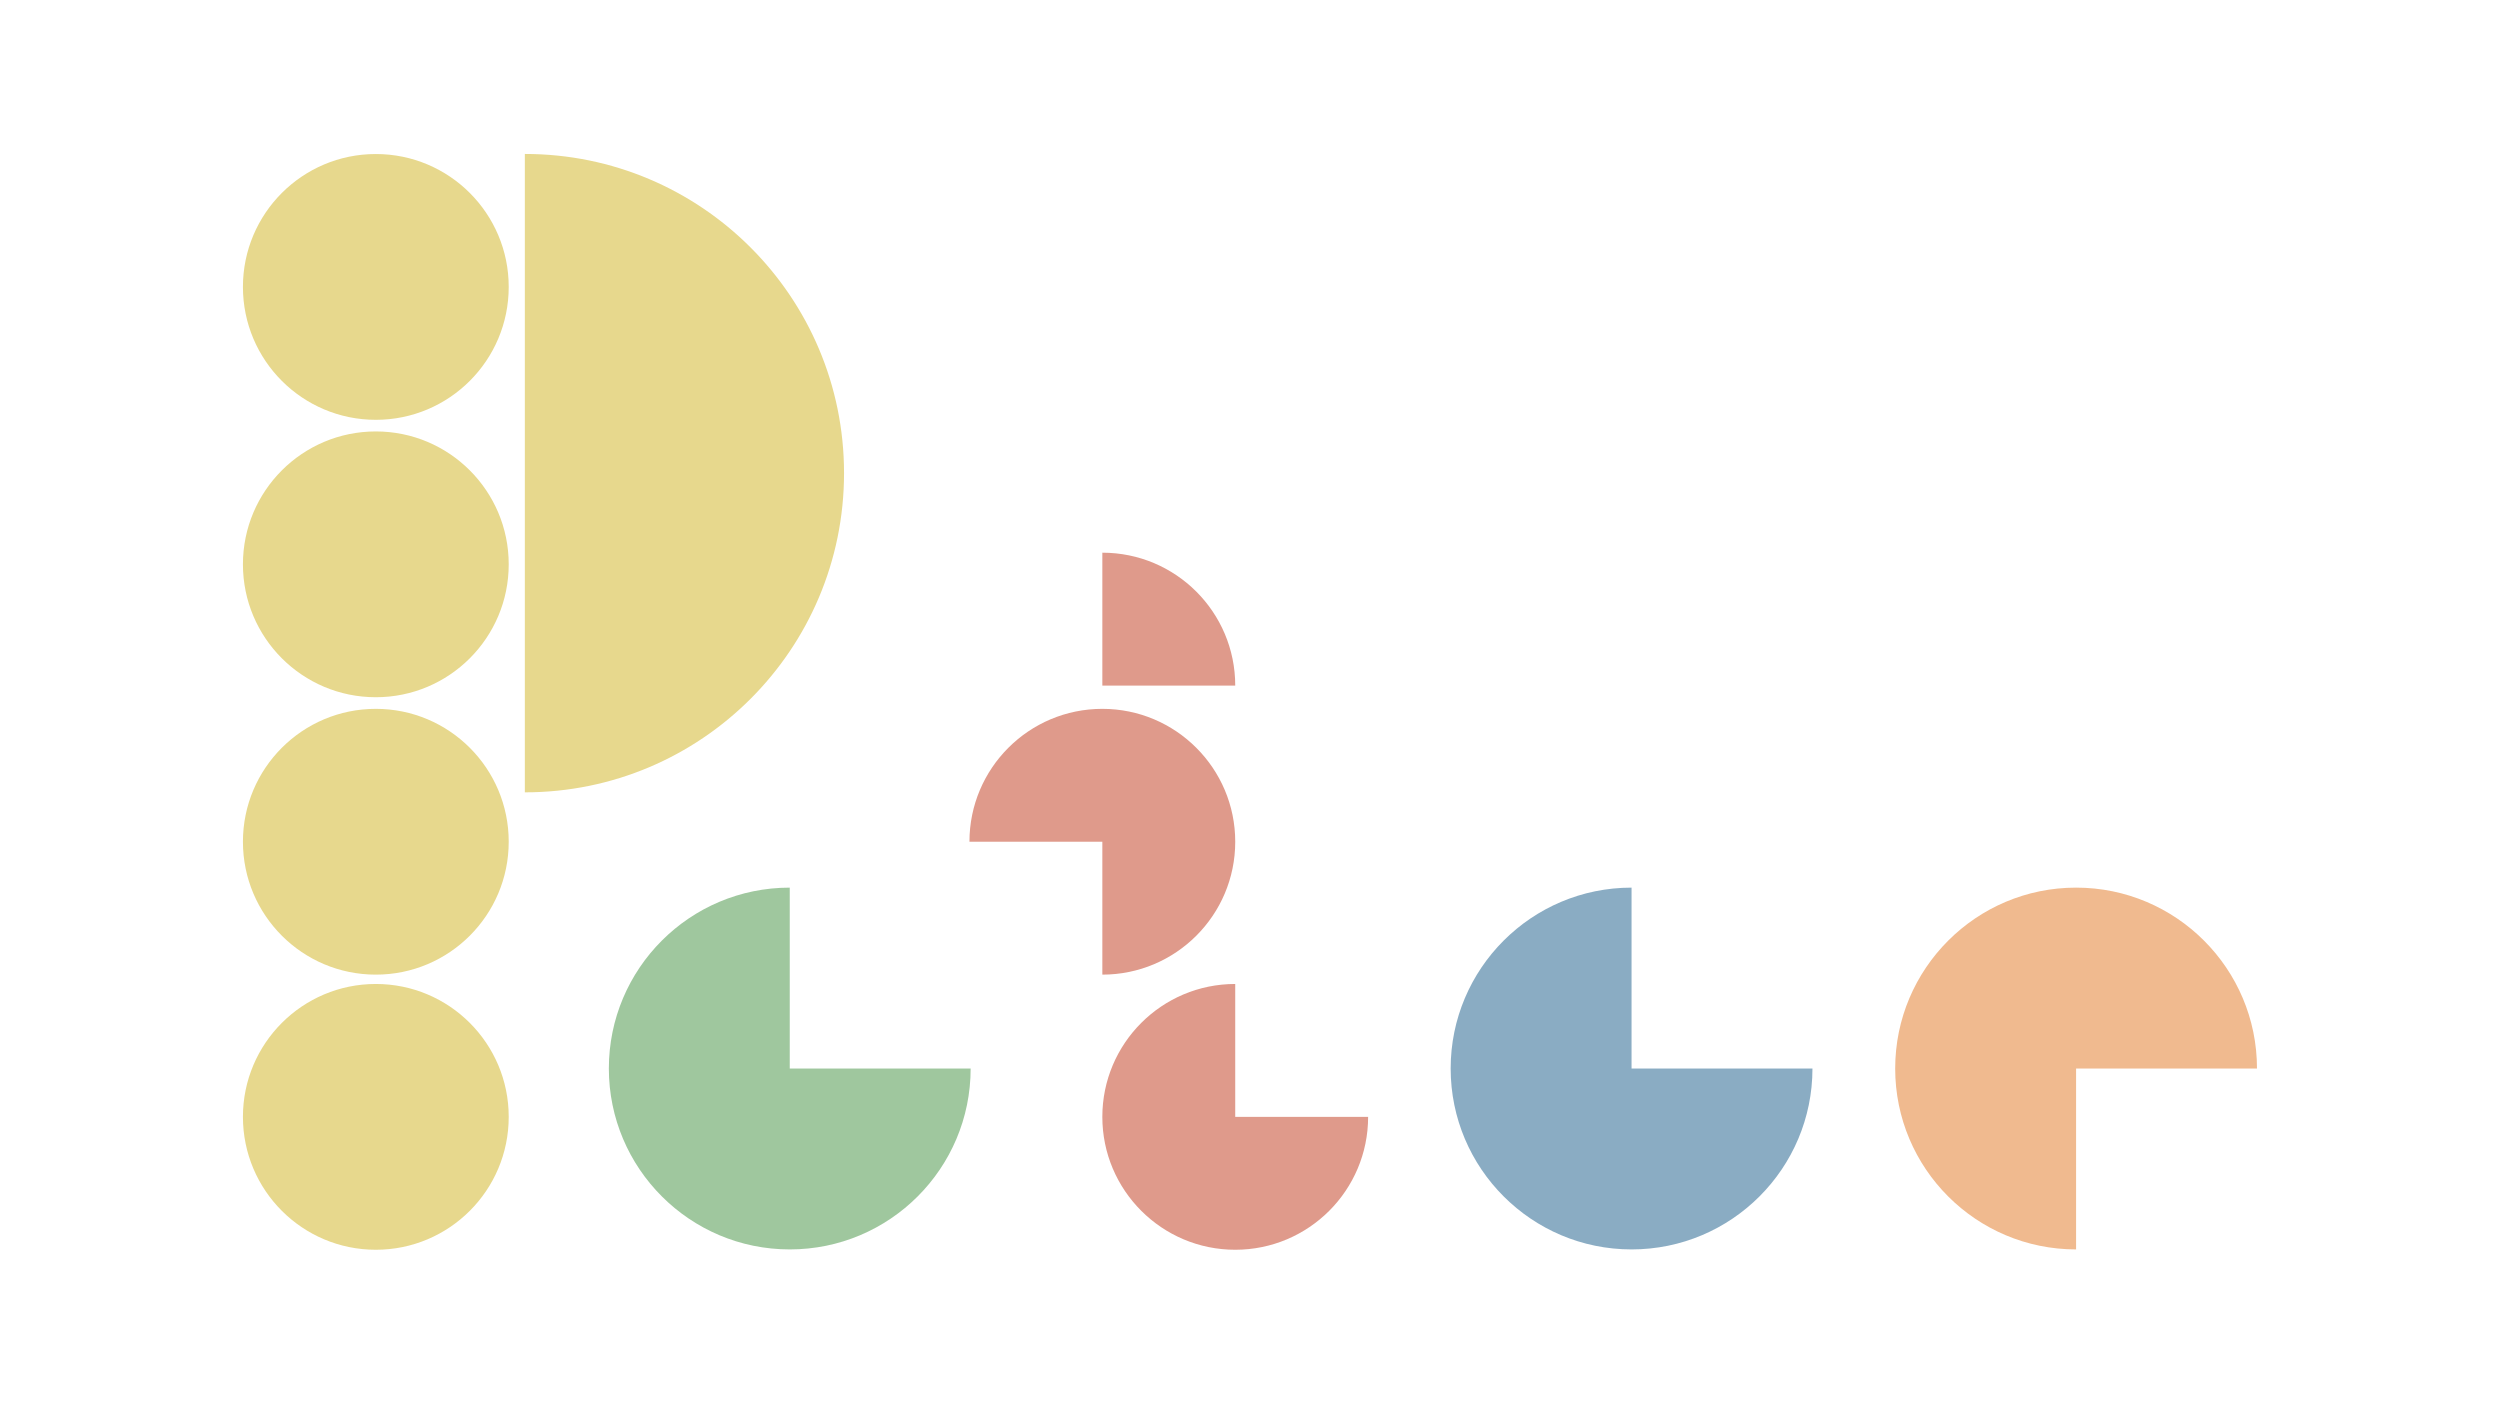 <?xml version="1.0" encoding="UTF-8" standalone="no"?>
<svg
   width="100%"
   height="100%"
   viewBox="0 0 1920 1080"
   version="1.1"
   xml:space="preserve"
   style="fill-rule:evenodd;clip-rule:evenodd;stroke-linejoin:round;stroke-miterlimit:2;"
   id="svg45"
   sodipodi:docname="logo.svg"
   inkscape:version="1.1.1 (3bf5ae0d25, 2021-09-20)"
   xmlns:inkscape="http://www.inkscape.org/namespaces/inkscape"
   xmlns:sodipodi="http://sodipodi.sourceforge.net/DTD/sodipodi-0.dtd"
   xmlns="http://www.w3.org/2000/svg"
   xmlns:svg="http://www.w3.org/2000/svg"
   xmlns:serif="http://www.serif.com/"><defs
   id="defs49" /><sodipodi:namedview
   id="namedview47"
   pagecolor="#ffffff"
   bordercolor="#666666"
   borderopacity="1.0"
   inkscape:pageshadow="2"
   inkscape:pageopacity="0.0"
   inkscape:pagecheckerboard="0"
   showgrid="false"
   inkscape:zoom="0.76388889"
   inkscape:cx="960.21818"
   inkscape:cy="540"
   inkscape:window-width="1920"
   inkscape:window-height="1023"
   inkscape:window-x="0"
   inkscape:window-y="29"
   inkscape:window-maximized="1"
   inkscape:current-layer="g42" />
    <g
   id="r"
   transform="matrix(1.496,0,0,1.496,1183.24,-563.476)">
        <path
   d="M367.73,925.203C367.73,873.914 326.152,832.335 274.862,832.335C223.607,832.335 181.995,873.948 181.995,925.203C181.995,976.493 223.573,1018.07 274.862,1018.07L274.862,925.203L367.73,925.203Z"
   style="fill:rgb(240,186,143);"
   id="path2" />
    </g>
    <g
   id="e"
   transform="matrix(1.496,0,0,1.496,841.843,-563.476)">
        <path
   d="M274.862,832.335C223.573,832.335 181.995,873.914 181.995,925.203C181.995,976.458 223.607,1018.07 274.862,1018.07C326.152,1018.07 367.73,976.493 367.73,925.203L274.862,925.203L274.862,832.335Z"
   style="fill:rgb(138,172,195);"
   id="path5" />
    </g>
    <g
   id="t">
        <g
   transform="matrix(1.099,0,0,1.099,646.582,-159.045)"
   id="g10">
            <path
   d="M274.862,832.335C223.573,832.335 181.995,873.914 181.995,925.203C181.995,976.458 223.607,1018.07 274.862,1018.07C326.152,1018.07 367.73,976.493 367.73,925.203L274.862,925.203L274.862,832.335Z"
   style="fill:rgb(223,154,139);"
   id="path8" />
        </g>
        <g
   transform="matrix(1.099,0,0,1.099,544.525,-370.342)"
   id="g14">
            <path
   d="M274.862,1018.07C326.152,1018.07 367.73,976.493 367.73,925.203C367.73,873.948 326.118,832.335 274.862,832.335C223.573,832.335 181.995,873.914 181.995,925.203L274.862,925.203L274.862,1018.07Z"
   style="fill:rgb(223,154,139);"
   id="path12" />
        </g>
        <g
   transform="matrix(1.099,0,0,1.099,544.525,-490.273)"
   id="g18">
            <path
   d="M367.73,925.203C367.73,873.914 326.152,832.335 274.862,832.335L274.862,925.203L367.73,925.203Z"
   style="fill:rgb(223,154,139);"
   id="path16" />
        </g>
    </g>
    <g
   id="e1"
   serif:id="e"
   transform="matrix(1.496,0,0,1.496,195.332,-563.476)">
        <path
   d="M274.862,832.335C223.573,832.335 181.995,873.914 181.995,925.203C181.995,976.458 223.607,1018.07 274.862,1018.07C326.152,1018.07 367.73,976.493 367.73,925.203L274.862,925.203L274.862,832.335Z"
   style="fill:rgb(159,199,158);"
   id="path21" />
    </g>
    <g
   id="P">
        <g
   transform="matrix(1.099,0,0,1.099,-13.441,-370.342)"
   id="g26">
            <circle
   cx="274.862"
   cy="925.203"
   r="92.868"
   style="fill:rgb(231,216,141);"
   id="circle24" />
        </g>
        <g
   transform="matrix(1.099,0,0,1.099,-13.441,-159.045)"
   id="g30">
            <circle
   cx="274.862"
   cy="925.203"
   r="92.868"
   style="fill:rgb(231,216,141);"
   id="circle28" />
        </g>
        <g
   transform="matrix(1.099,0,0,1.099,-13.441,-583.391)"
   id="g34">
            <circle
   cx="274.862"
   cy="925.203"
   r="92.868"
   style="fill:rgb(231,216,141);"
   id="circle32" />
        </g>
        <g
   transform="matrix(1.099,0,0,1.099,-13.441,-796.441)"
   id="g38">
            <circle
   cx="274.862"
   cy="925.203"
   r="92.868"
   style="fill:rgb(231,216,141);"
   id="circle36" />
        </g>
        <g
   transform="matrix(1.201,0,0,1.201,-284.265,-40.023)"
   id="g42">
            <path
   d="M572.31,540C685.038,540 776.422,448.616 776.422,335.888C776.422,223.159 685.038,131.775 572.31,131.775L572.31,540Z"
   style="fill:rgb(231,216,141);"
   id="path40" />
        </g>
    </g>
</svg>
